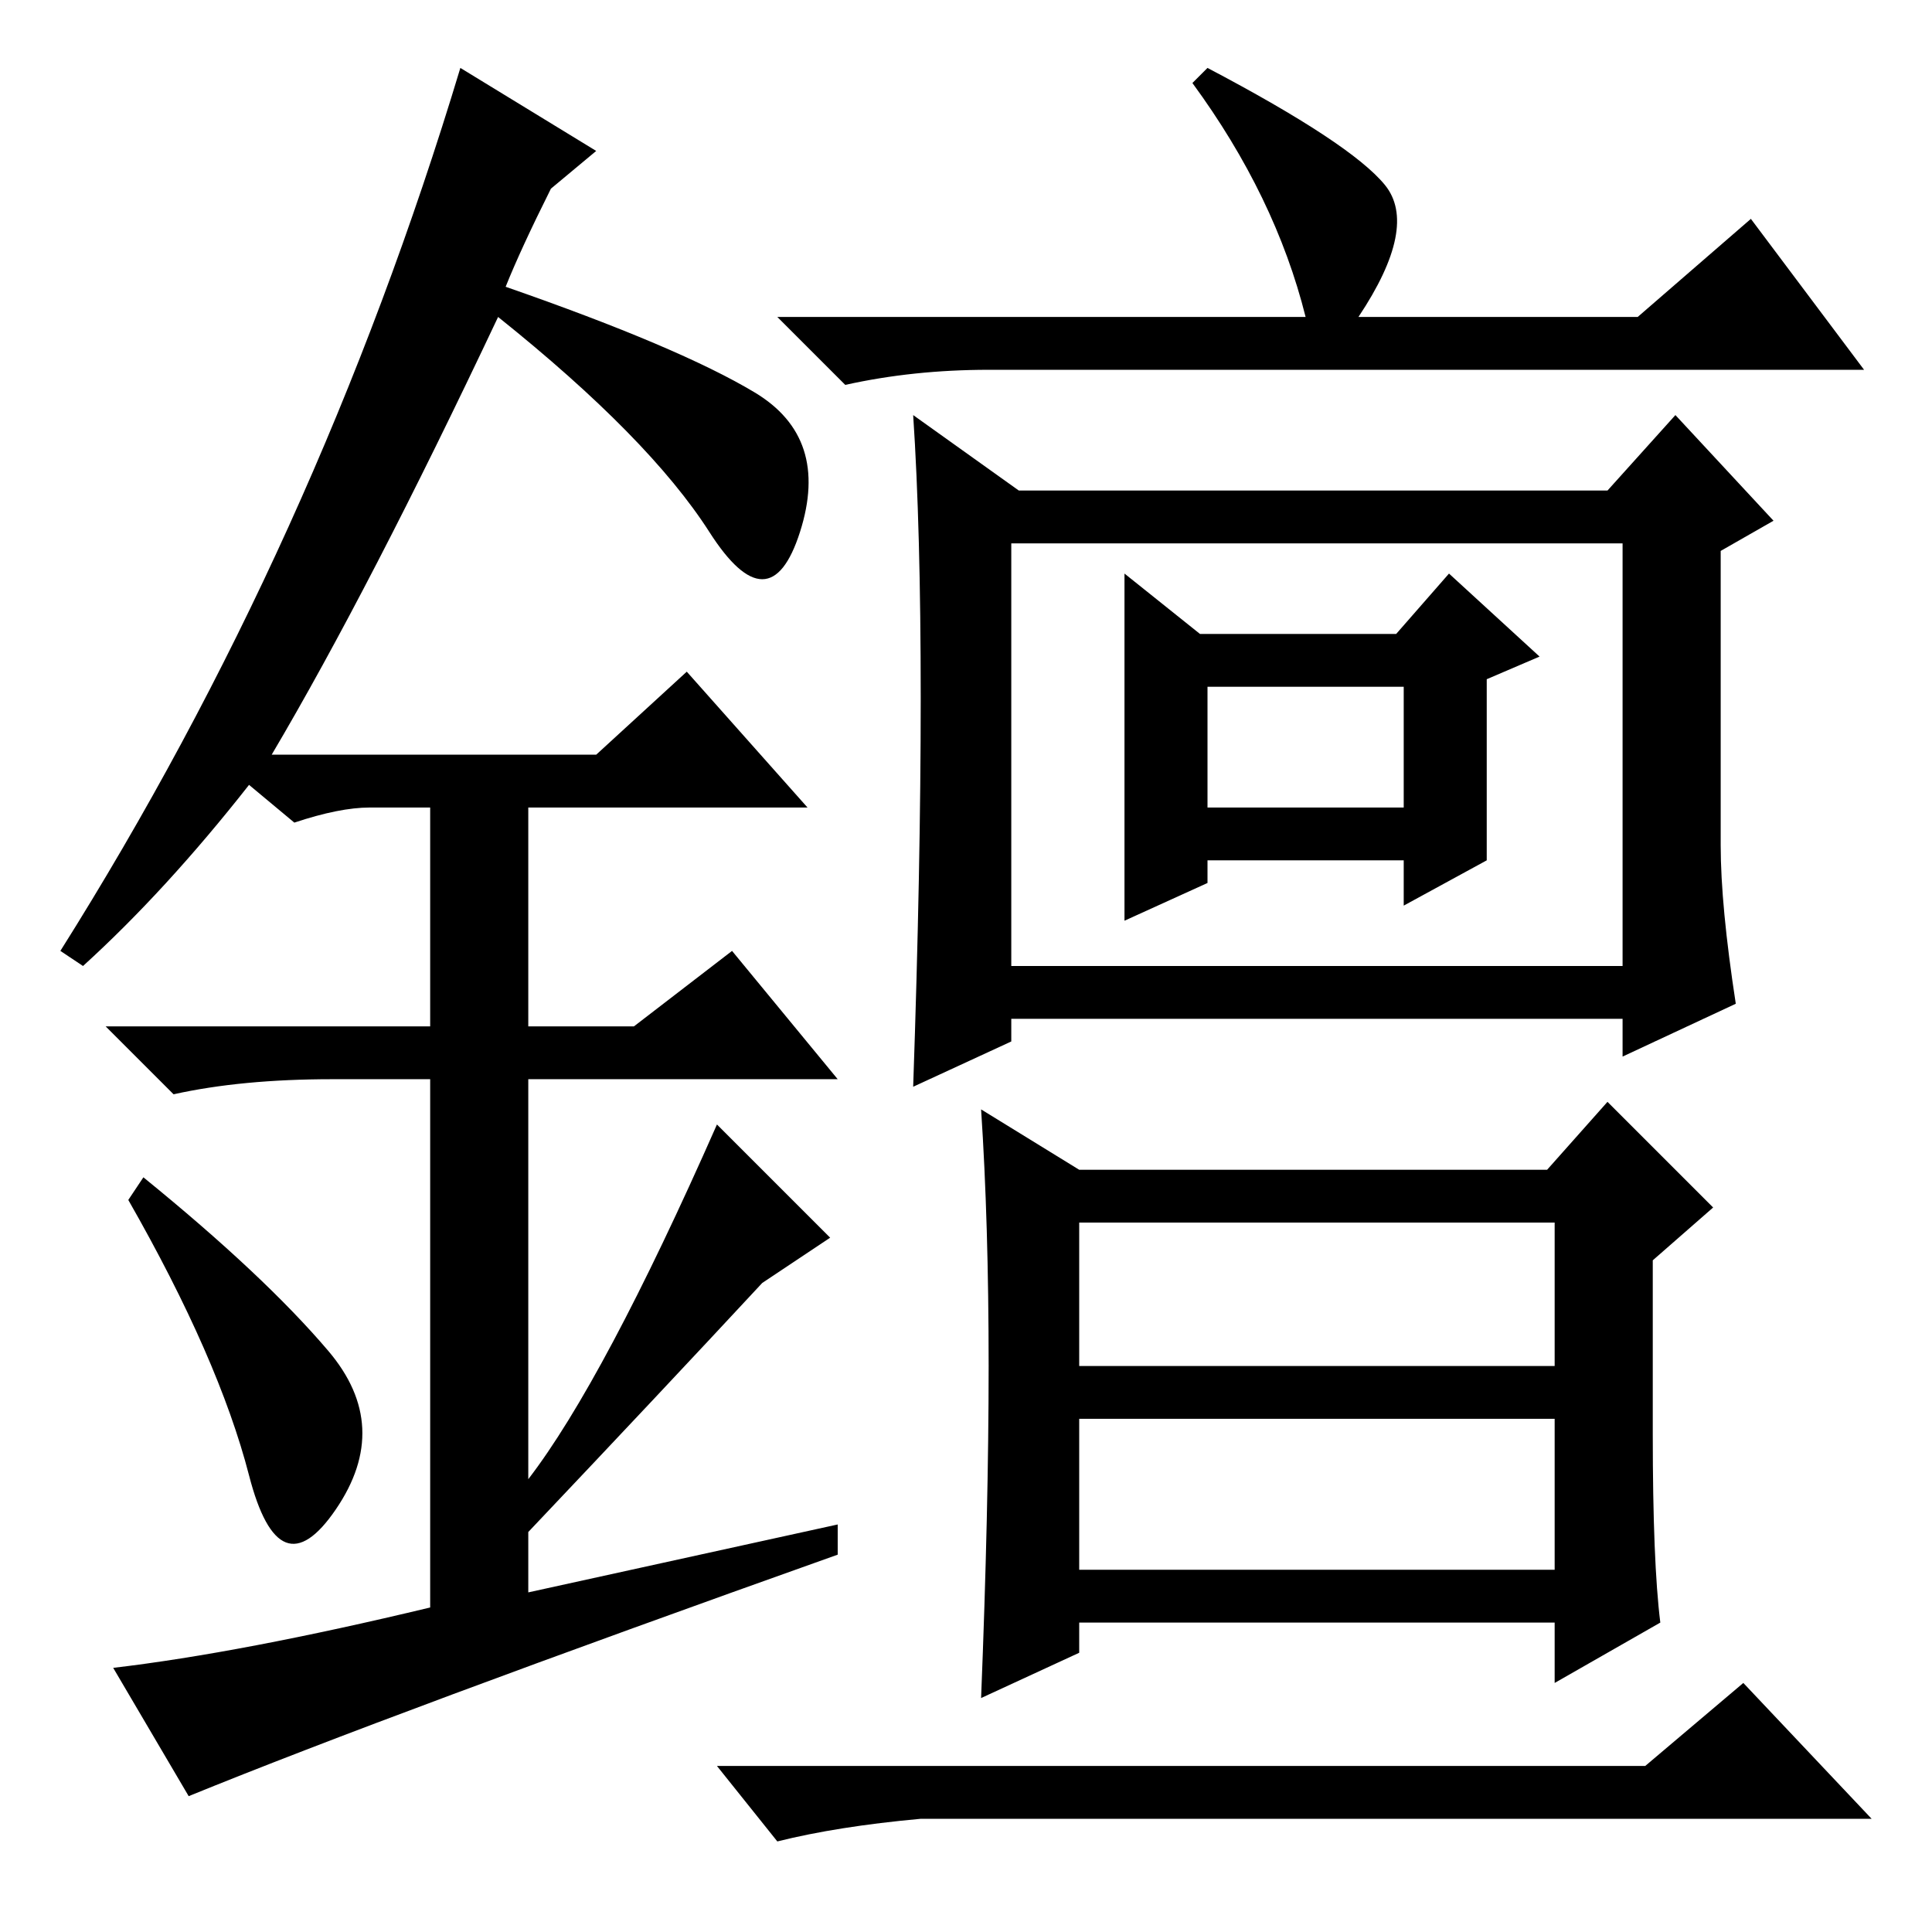 <?xml version="1.0" standalone="no"?>
<!DOCTYPE svg PUBLIC "-//W3C//DTD SVG 1.1//EN" "http://www.w3.org/Graphics/SVG/1.1/DTD/svg11.dtd" >
<svg xmlns="http://www.w3.org/2000/svg" xmlns:xlink="http://www.w3.org/1999/xlink" version="1.1" viewBox="0 -36 256 256">
  <g transform="matrix(1 0 0 -1 0 220)">
   <path fill="currentColor"
d="M173 214q-4 16 -15 31l2 2q19 -10 23.5 -15.5t-3.5 -17.5h37l15 13l15 -20h-116q-10 0 -19 -2l-9 9h70zM122 163.5q0 22.5 -1 37.5l14 -10h78l9 10l13 -14l-7 -4v-39q0 -8 2 -21l-15 -7v5h-81v-3l-13 -6q1 29 1 51.5zM134 128h81v56h-81v-56zM149 180l10 -8h26l7 8
l12 -11l-7 -3v-24l-11 -6v6h-26v-3l-11 -5v46zM160 149h26v16h-26v-16zM220 41l-14 -8v8h-63v-4l-13 -6q1 25 1 44t-1 34l13 -8h62l8 9l14 -14l-8 -7v-23q0 -17 1 -25zM143 75h63v19h-63v-19zM143 48h63v20h-63v-20zM218 22l13 11l17 -18h-126q-11 -1 -19 -3l-8 10h123z
M33 60.5q-4 15.5 -16 36.5l2 3q16 -13 24.5 -23t1 -21t-11.5 4.5zM91 167l16 -18h-37v-29h14l13 10l14 -17h-41v-53q10 13 25 47l15 -15l-9 -6q-13 -14 -31 -33v-8l41 9v-4q-59 -21 -86 -32l-10 17q17 2 42 8v70h-13q-12 0 -21 -2l-9 9h43v29h-8q-4 0 -10 -2l-6 5
q-11 -14 -22 -24l-3 2q34 54 53 117l18 -11l-6 -5q-4 -8 -6 -13q23 -8 33 -14t6 -18.5t-12 0t-28 28.5q-17 -36 -30 -58h43z" />
  </g>

</svg>
